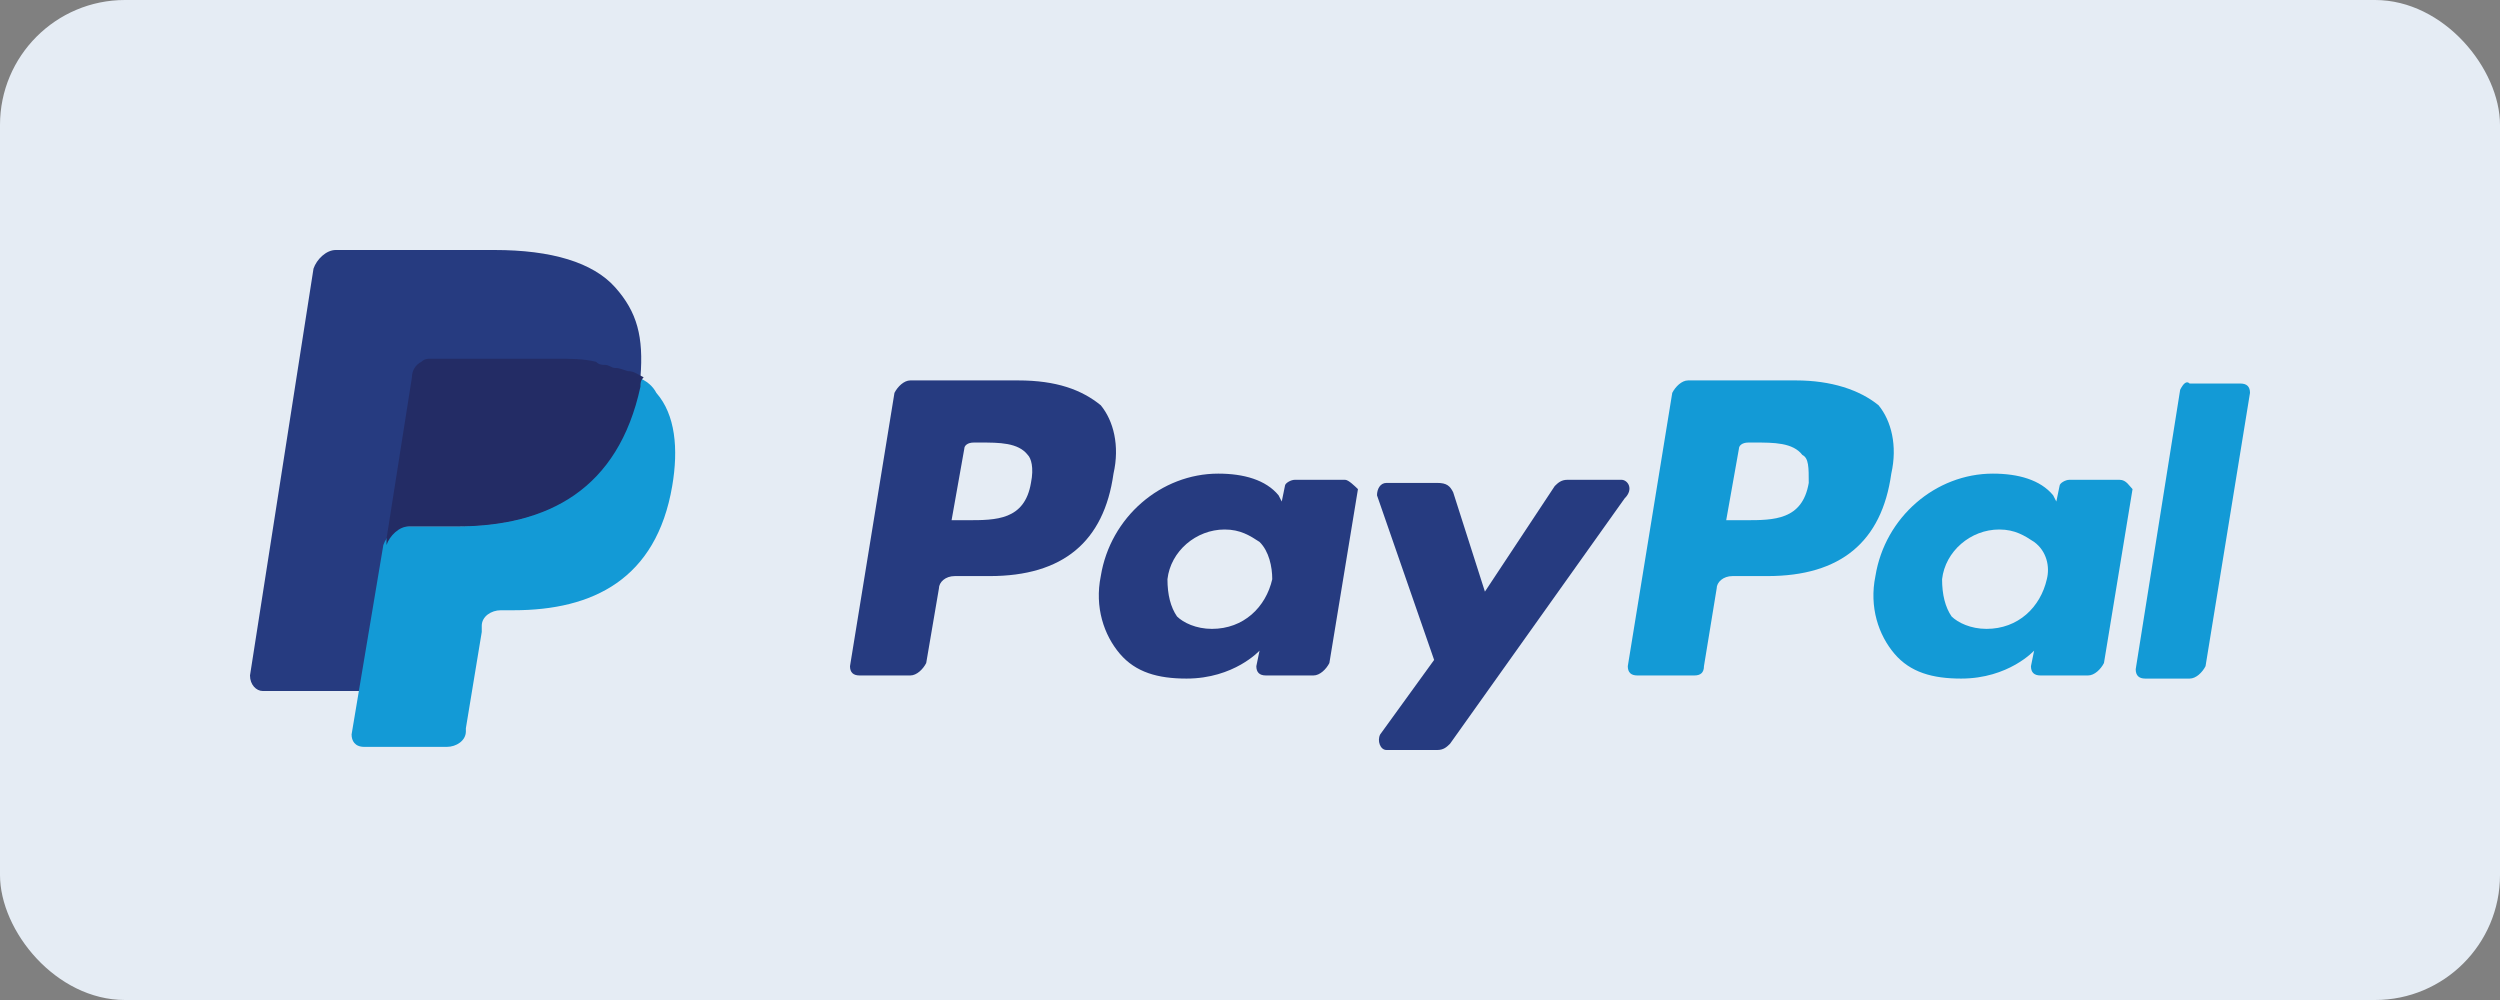 <svg width="60" height="24" viewBox="0 0 60 24" fill="none" xmlns="http://www.w3.org/2000/svg">
<rect x="0" y="0" width="60" height="24" fill="#808080" stroke="none"/>
<rect width="60" height="24" rx="3" fill="#E5ECF4"/>
<path d="M43.105 9.13H40.514C40.362 9.13 40.21 9.28 40.134 9.429L39.067 15.988C39.067 16.137 39.143 16.211 39.295 16.211H40.667C40.819 16.211 40.895 16.137 40.895 15.988L41.2 14.124C41.2 13.975 41.353 13.826 41.581 13.826H42.419C44.172 13.826 45.162 13.006 45.391 11.367C45.543 10.696 45.391 10.099 45.086 9.727C44.629 9.354 43.943 9.13 43.105 9.13ZM43.41 11.59C43.257 12.485 42.572 12.485 41.886 12.485H41.429L41.734 10.77C41.734 10.696 41.81 10.621 41.962 10.621H42.114C42.572 10.621 43.029 10.621 43.257 10.919C43.41 10.994 43.41 11.217 43.41 11.59Z" fill="#139AD6"/>
<path d="M24.438 9.13H21.848C21.695 9.13 21.543 9.28 21.467 9.429L20.4 15.988C20.4 16.137 20.477 16.211 20.629 16.211H21.848C22 16.211 22.153 16.062 22.229 15.913L22.534 14.124C22.534 13.975 22.686 13.826 22.915 13.826H23.753C25.505 13.826 26.495 13.006 26.724 11.367C26.877 10.696 26.724 10.099 26.419 9.727C25.962 9.354 25.353 9.13 24.438 9.13ZM24.743 11.59C24.591 12.485 23.905 12.485 23.219 12.485H22.838L23.143 10.77C23.143 10.696 23.219 10.621 23.372 10.621H23.524C23.981 10.621 24.438 10.621 24.667 10.919C24.743 10.994 24.819 11.217 24.743 11.59Z" fill="#263B80"/>
<path d="M32.286 11.516H31.067C30.991 11.516 30.838 11.59 30.838 11.665L30.762 12.037L30.686 11.888C30.381 11.516 29.848 11.367 29.238 11.367C27.867 11.367 26.648 12.41 26.419 13.826C26.267 14.572 26.495 15.242 26.876 15.69C27.257 16.137 27.791 16.286 28.476 16.286C29.619 16.286 30.229 15.615 30.229 15.615L30.152 15.988C30.152 16.137 30.229 16.211 30.381 16.211H31.524C31.676 16.211 31.829 16.062 31.905 15.913L32.591 11.739C32.514 11.665 32.362 11.516 32.286 11.516ZM30.534 13.901C30.381 14.572 29.848 15.093 29.086 15.093C28.705 15.093 28.4 14.944 28.248 14.795C28.095 14.572 28.019 14.273 28.019 13.901C28.095 13.23 28.705 12.708 29.391 12.708C29.772 12.708 30 12.857 30.229 13.006C30.457 13.23 30.534 13.603 30.534 13.901Z" fill="#263B80"/>
<path d="M50.876 11.516H49.657C49.581 11.516 49.429 11.59 49.429 11.665L49.352 12.037L49.276 11.888C48.971 11.516 48.438 11.367 47.829 11.367C46.457 11.367 45.238 12.41 45.01 13.826C44.857 14.572 45.086 15.242 45.467 15.69C45.848 16.137 46.381 16.286 47.067 16.286C48.21 16.286 48.819 15.615 48.819 15.615L48.743 15.988C48.743 16.137 48.819 16.211 48.971 16.211H50.114C50.267 16.211 50.419 16.062 50.495 15.913L51.181 11.739C51.105 11.665 51.029 11.516 50.876 11.516ZM49.124 13.901C48.971 14.572 48.438 15.093 47.676 15.093C47.295 15.093 46.991 14.944 46.838 14.795C46.686 14.572 46.61 14.273 46.61 13.901C46.686 13.23 47.295 12.708 47.981 12.708C48.362 12.708 48.591 12.857 48.819 13.006C49.124 13.23 49.2 13.603 49.124 13.901Z" fill="#139AD6"/>
<path d="M38.914 11.515H37.619C37.467 11.515 37.391 11.59 37.314 11.665L35.638 14.199L34.876 11.814C34.8 11.665 34.724 11.59 34.495 11.59H33.276C33.124 11.59 33.048 11.739 33.048 11.888L34.419 15.838L33.124 17.627C33.048 17.776 33.124 18 33.276 18H34.495C34.648 18 34.724 17.925 34.8 17.851L38.99 11.963C39.219 11.739 39.067 11.515 38.914 11.515Z" fill="#263B80"/>
<path d="M52.324 9.354L51.257 16.062C51.257 16.211 51.333 16.286 51.486 16.286H52.552C52.705 16.286 52.857 16.137 52.933 15.988L54 9.429C54 9.28 53.924 9.205 53.772 9.205H52.552C52.476 9.13 52.4 9.205 52.324 9.354Z" fill="#139AD6"/>
<path d="M14.762 6.894C14.229 6.298 13.238 6 11.867 6H8.057C7.829 6 7.6 6.224 7.524 6.447L6 16.211C6 16.435 6.152 16.584 6.305 16.584H8.667L9.276 12.932V13.081C9.352 12.857 9.581 12.634 9.81 12.634H10.952C13.162 12.634 14.838 11.739 15.371 9.28C15.371 9.205 15.371 9.13 15.371 9.056C15.295 9.056 15.295 9.056 15.371 9.056C15.448 8.087 15.295 7.491 14.762 6.894Z" fill="#263B80"/>
<path d="M15.295 9.056C15.295 9.13 15.295 9.205 15.295 9.28C14.762 11.814 13.086 12.634 10.876 12.634H9.733C9.505 12.634 9.276 12.857 9.2 13.081L8.438 17.627C8.438 17.776 8.514 17.925 8.743 17.925H10.724C10.952 17.925 11.181 17.776 11.181 17.553V17.478L11.562 15.168V15.019C11.562 14.795 11.79 14.646 12.019 14.646H12.324C14.229 14.646 15.752 13.901 16.133 11.665C16.286 10.77 16.209 9.95 15.752 9.429C15.676 9.28 15.524 9.13 15.295 9.056Z" fill="#139AD6"/>
<path d="M14.762 8.832C14.686 8.832 14.61 8.758 14.533 8.758C14.457 8.758 14.381 8.758 14.305 8.683C14 8.609 13.695 8.609 13.314 8.609H10.343C10.267 8.609 10.19 8.609 10.114 8.683C9.962 8.758 9.886 8.907 9.886 9.056L9.276 12.932V13.081C9.352 12.857 9.581 12.634 9.809 12.634H10.952C13.162 12.634 14.838 11.739 15.371 9.28C15.371 9.205 15.371 9.131 15.448 9.056C15.295 8.981 15.219 8.907 15.067 8.907C14.838 8.832 14.838 8.832 14.762 8.832Z" fill="#232C65"/>
</svg>
